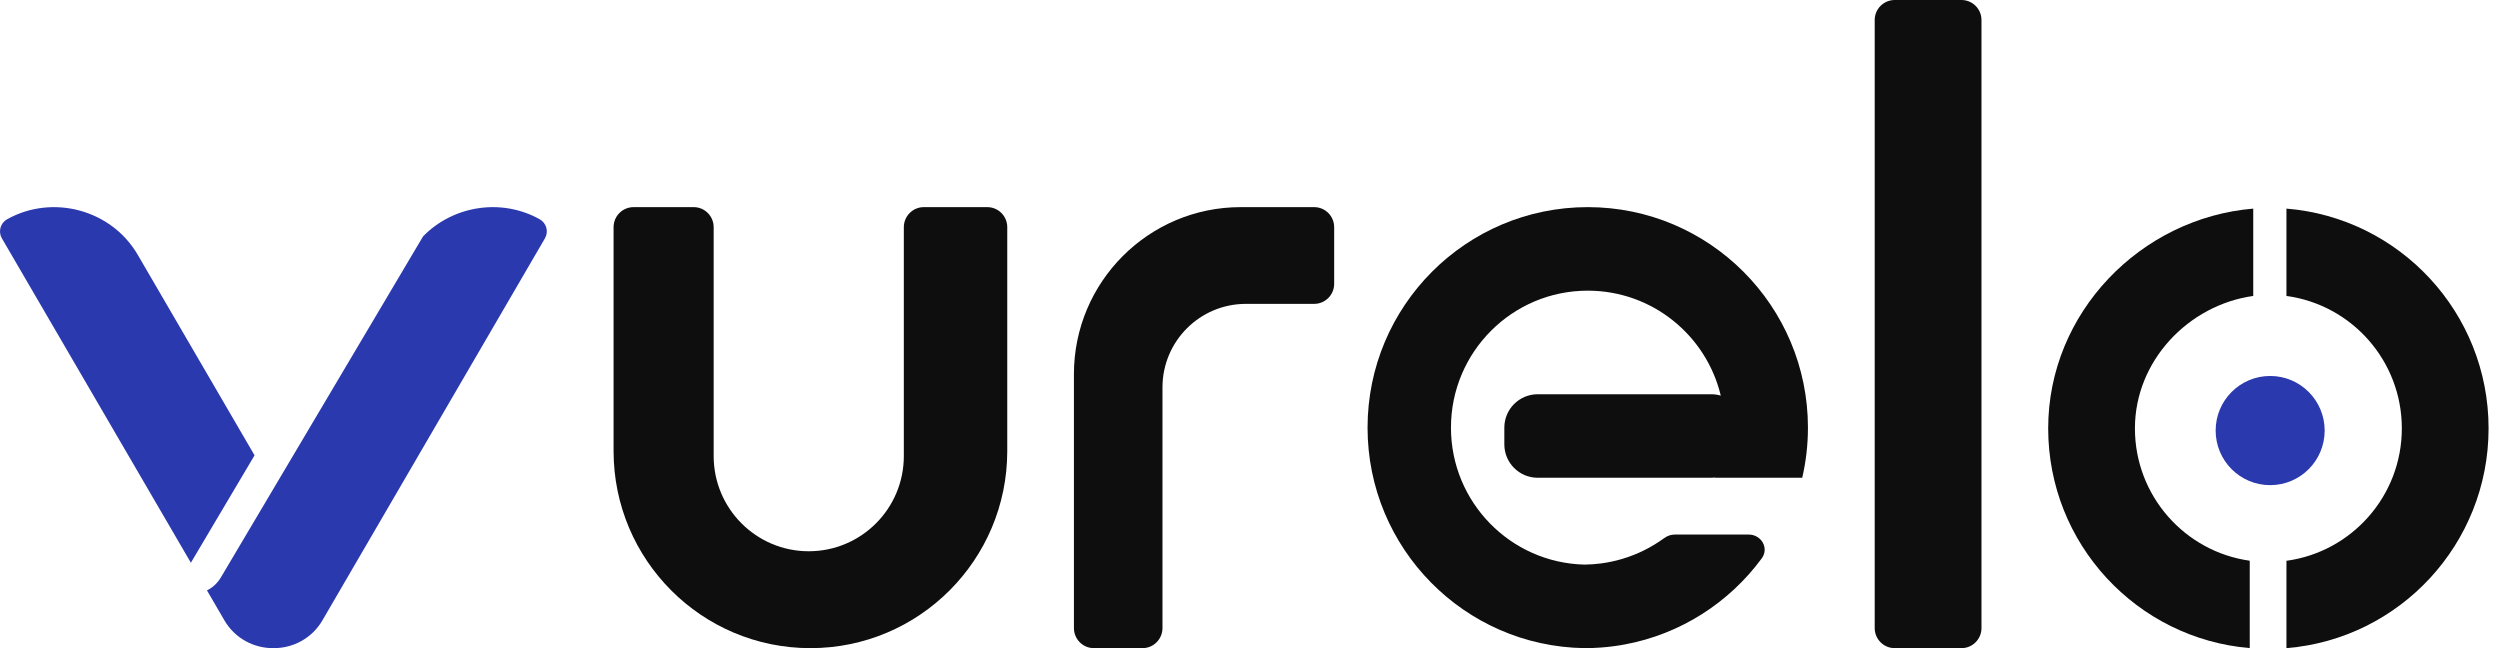<svg width="135" height="35" viewBox="0 0 135 35" fill="none" xmlns="http://www.w3.org/2000/svg">
<path fill-rule="evenodd" clip-rule="evenodd" d="M13.746 24.588L7.437 13.758C6.019 11.323 2.851 10.47 0.389 11.837C0.02 12.041 -0.11 12.506 0.102 12.871L10.307 30.389L13.746 24.588ZM11.176 31.881L12.123 33.508C12.685 34.471 13.714 35.01 14.764 35C15.814 35.01 16.844 34.471 17.405 33.508L29.426 12.871C29.639 12.506 29.508 12.041 29.139 11.837C27.049 10.676 24.45 11.116 22.845 12.765L11.922 31.189C11.738 31.498 11.476 31.733 11.176 31.881Z" fill="#2B39AE"/>
<path fill-rule="evenodd" clip-rule="evenodd" d="M38.538 12.268C38.538 11.67 38.054 11.185 37.457 11.185H34.214C33.617 11.185 33.133 11.67 33.133 12.268V24.356C33.133 30.234 37.892 35 43.762 35C49.633 35 54.392 30.234 54.392 24.356V12.268C54.392 11.67 53.908 11.185 53.311 11.185H49.888C49.291 11.185 48.807 11.67 48.807 12.268V24.626C48.807 27.466 46.508 29.768 43.672 29.768C40.837 29.768 38.538 27.466 38.538 24.626V12.268Z" fill="#0E0E0F"/>
<path fill-rule="evenodd" clip-rule="evenodd" d="M57.992 20.206C57.992 15.224 62.025 11.185 67 11.185H70.964C71.561 11.185 72.045 11.67 72.045 12.268V15.327C72.045 15.924 71.561 16.409 70.964 16.409H67.278C64.791 16.409 62.774 18.428 62.774 20.919V33.917C62.774 34.515 62.29 35 61.693 35H59.073C58.476 35 57.992 34.515 57.992 33.917V20.206Z" fill="#0E0E0F"/>
<path fill-rule="evenodd" clip-rule="evenodd" d="M85.738 11.185C79.171 11.185 73.848 16.517 73.848 23.093C73.848 29.609 79.074 34.902 85.558 34.999V35H85.562C85.864 35 86.163 34.989 86.458 34.966C86.886 34.934 87.307 34.88 87.72 34.804C90.748 34.247 93.375 32.541 95.133 30.154C95.541 29.601 95.116 28.866 94.429 28.866H90.433C90.229 28.866 90.032 28.937 89.868 29.057C89.19 29.552 88.426 29.935 87.603 30.18C87.229 30.292 86.842 30.374 86.446 30.426C86.445 30.426 86.444 30.427 86.443 30.427C86.153 30.464 85.858 30.485 85.558 30.489V30.488C81.562 30.392 78.352 27.118 78.352 23.093C78.352 19.008 81.659 15.696 85.738 15.696C89.224 15.696 92.145 18.113 92.922 21.364C92.758 21.315 92.584 21.289 92.404 21.289H83.036C82.041 21.289 81.234 22.096 81.234 23.093V23.995C81.234 24.991 82.041 25.799 83.036 25.799H89.341H92.404C92.477 25.799 92.549 25.795 92.62 25.786L92.615 25.799H97.32C97.522 24.93 97.629 24.024 97.629 23.093C97.629 16.517 92.305 11.185 85.738 11.185Z" fill="#0E0E0F"/>
<path d="M105.919 0H102.315C101.718 0 101.234 0.485 101.234 1.082V33.917C101.234 34.515 101.718 35 102.315 35H105.919C106.516 35 107 34.515 107 33.917V1.082C107 0.485 106.516 0 105.919 0Z" fill="#0E0E0F"/>
<path d="M125.532 23.25C125.532 24.878 124.214 26.198 122.589 26.198C120.963 26.198 119.645 24.878 119.645 23.25C119.645 21.622 120.963 20.302 122.589 20.302C124.214 20.302 125.532 21.622 125.532 23.25Z" fill="#2B39AE"/>
<path fill-rule="evenodd" clip-rule="evenodd" d="M121.675 11.265C115.579 11.776 110.602 16.896 110.602 23.132C110.602 29.369 115.39 34.486 121.486 34.997V30.279C117.982 29.789 115.286 26.776 115.286 23.132C115.286 19.489 118.171 16.472 121.675 15.981V11.265ZM123.468 30.283C126.986 29.806 129.699 26.787 129.699 23.132C129.699 19.478 126.986 16.458 123.468 15.981V11.265C129.578 11.761 134.383 16.885 134.383 23.132C134.383 29.38 129.578 34.503 123.468 35V30.283Z" fill="#0E0E0F"/>
</svg>
